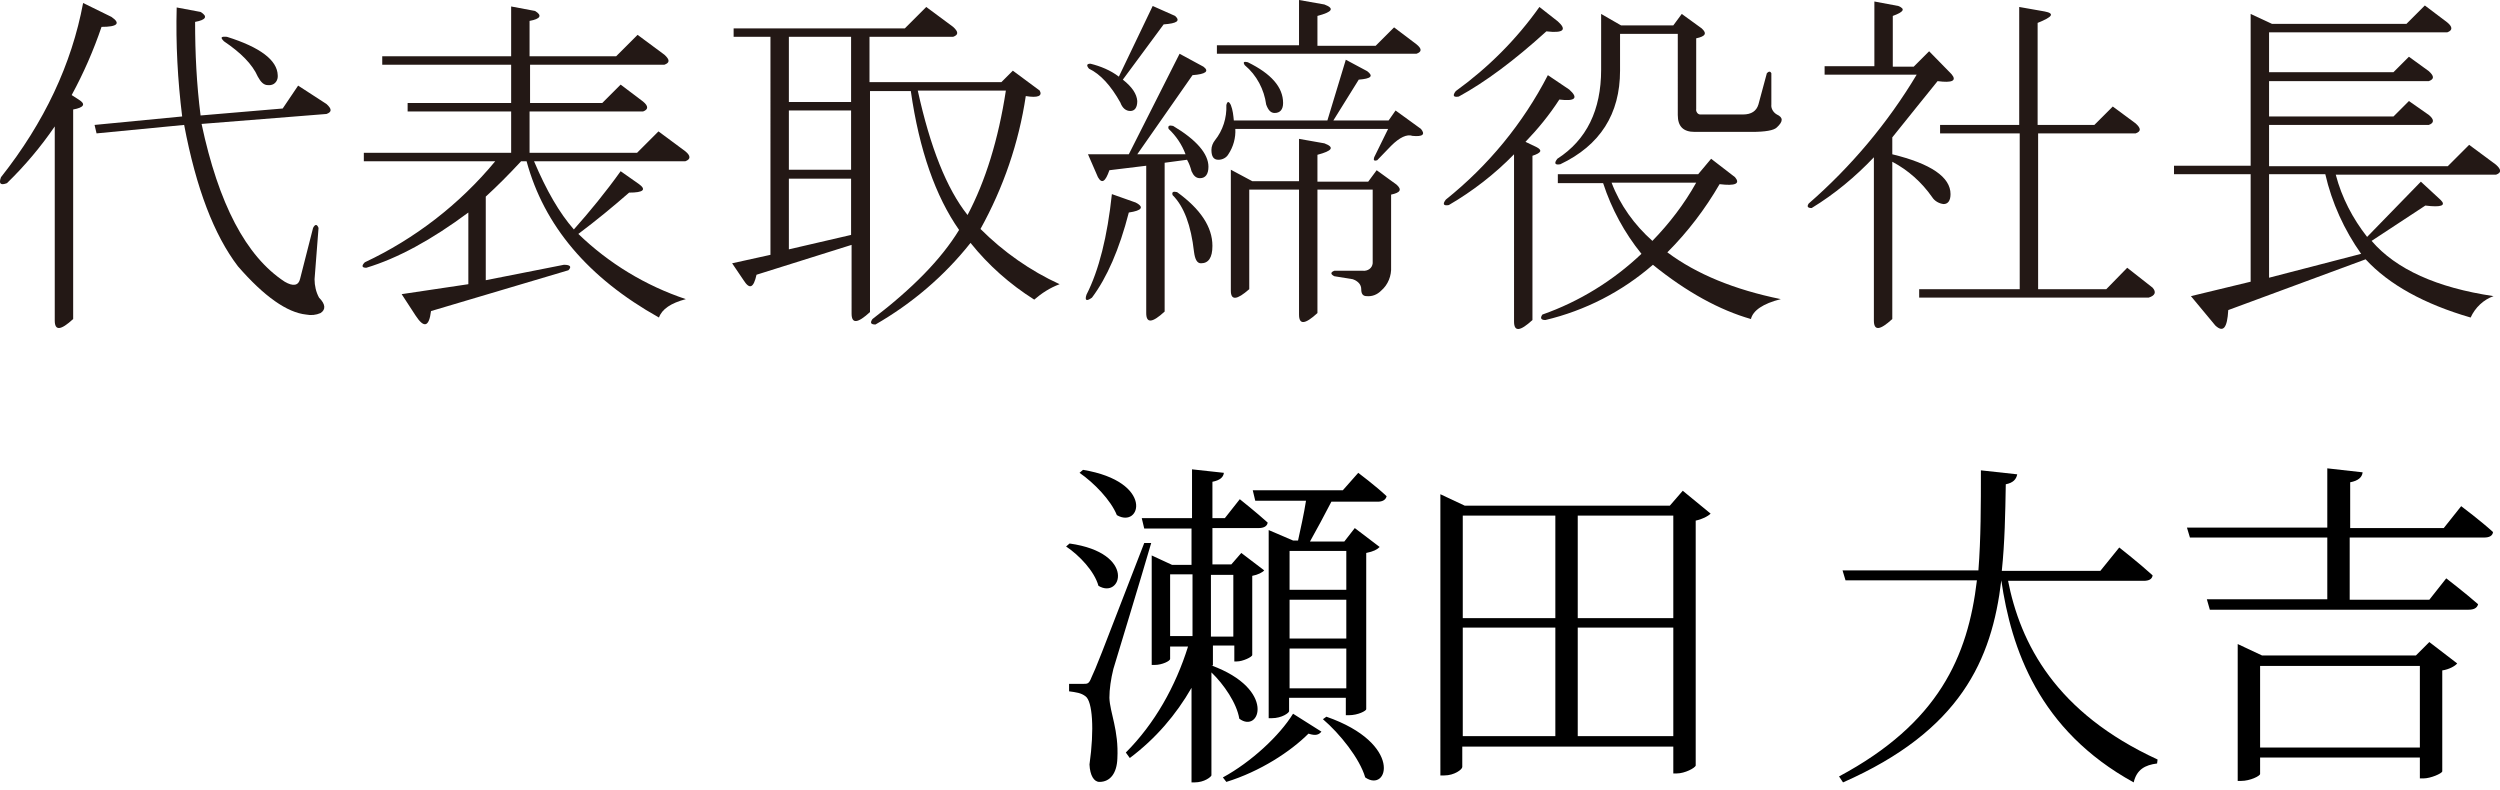 <?xml version="1.0" encoding="utf-8"?>
<!-- Generator: Adobe Illustrator 25.2.3, SVG Export Plug-In . SVG Version: 6.00 Build 0)  -->
<svg version="1.1" id="レイヤー_1" xmlns="http://www.w3.org/2000/svg" xmlns:xlink="http://www.w3.org/1999/xlink" x="0px"
	 y="0px" viewBox="0 0 502.3 158.7" style="enable-background:new 0 0 502.3 158.7;" xml:space="preserve">
<style type="text/css">
	.st0{fill:#231815;}
</style>
<path class="st0" d="M0.2,35.6c8.7-11,14.2-22.7,16.5-35l5.7,2.8c1.9,1.3,1.2,2-2,2c-1.6,4.7-3.6,9.3-6,13.7l1.4,0.9
	c1.5,0.9,1.1,1.6-1.1,2v42.1c-2.5,2.3-3.7,2.4-3.7,0.3v-39c-2.8,4.1-6,7.9-9.6,11.4C0.1,37.3-0.3,36.9,0.2,35.6z M57.2,56.6
	c1.7,1,2.8,0.8,3.1-0.6l2.6-10.2c0.4-0.8,0.8-0.8,1.1,0l-0.8,10.3c0,1.3,0.3,2.6,0.9,3.7c1.3,1.3,1.4,2.4,0.3,3.1
	c-0.9,0.4-1.9,0.5-2.9,0.3c-3.8-0.4-8.4-3.6-13.7-9.7C43,47.2,39.4,37.8,37,25.1l-17.6,1.7L19,25.1l17.6-1.7
	c-0.9-7.3-1.3-14.6-1.1-21.9l4.8,0.9c1.5,0.9,1.1,1.6-1.1,2c0,6.3,0.3,12.5,1.1,18.8l16.5-1.4l3.1-4.6l5.7,3.7c1.1,1,1.1,1.6,0,2
	l-25.1,2C43.9,40.9,49.4,51.5,57.2,56.6z M55.8,15.1c0.1,1-0.5,1.9-1.5,2c-0.2,0-0.3,0-0.5,0c-0.8,0-1.4-0.6-2-1.7
	c-1.1-2.5-3.4-4.8-6.8-7.1c-0.8-0.8-0.6-1,0.6-0.9C52.3,9.5,55.7,12.1,55.8,15.1z"/>
<path class="st0" d="M105.8,32.4h-1.1c-2.5,2.7-4.8,5-7.1,7.1v16.8l15.7-3.1c1.3,0,1.6,0.4,0.9,1.1l-27.6,8.2
	c-0.4,3.2-1.4,3.5-3.1,0.9l-2.8-4.3l13.4-2V42.7c-7.4,5.5-14.2,9.2-20.5,11.1c-0.9,0-1-0.4-0.3-1.1C83.3,48,92.3,41.1,99.5,32.4
	H73.1v-1.7h29.6v-8.3H81.9v-1.7h20.8v-7.7H76.8v-1.7h25.9v-10l4.8,0.9c1.5,0.9,1.1,1.6-1.1,2v7.1h17.4l4.3-4.3l5.4,4
	c1.1,1,1.1,1.6,0,2h-27v7.7H121l3.7-3.7l4.5,3.4c1.1,0.9,1.1,1.6,0,2h-22.8v8.3H128l4.3-4.3l5.4,4c1.1,0.9,1.1,1.6,0,2h-30.4
	c2.5,5.9,5.1,10.4,8,13.7c3.2-3.6,6.4-7.5,9.4-11.7l3.7,2.6c1.5,1.1,0.9,1.7-2,1.7c-3.2,2.8-6.6,5.6-10.2,8.3
	c6.1,5.9,13.5,10.4,21.6,13.1c-3,0.8-4.8,2-5.4,3.7C118.1,55.8,109.3,45.3,105.8,32.4z"/>
<path class="st0" d="M175.9,65.2c-1,0-1.1-0.4-0.6-1.1c8-6.1,13.8-12,17.4-17.9c-4.7-6.7-8-16-9.7-27.9h-8.2v44.4
	c-2.5,2.3-3.7,2.4-3.7,0.3V49.2l-19.1,6c-0.6,2.7-1.4,3-2.6,1.1l-2.3-3.4l7.7-1.7V7.4h-7.4V5.7h34.4l4.3-4.3l5.4,4
	c1.1,1,1.1,1.6,0,2h-16.8v9.1h26.5l2.3-2.3l5.4,4c0.6,1.1-0.4,1.5-2.8,1.1c-1.4,9.4-4.5,18.4-9.1,26.7c4.6,4.6,10,8.4,15.9,11.1
	c-1.9,0.7-3.6,1.8-5.1,3.1c-4.9-3.1-9.2-6.9-12.8-11.4C189.7,55.5,183.2,61,175.9,65.2z M171,7.4h-12.5v13.1H171L171,7.4z M171,34.1
	V22.2h-12.5v11.9H171z M158.5,35.9v14.2l12.5-2.9V35.9H158.5z M184.4,18.2c2.5,11.4,5.8,19.7,10,25c3.6-6.8,6.2-15.2,7.7-25H184.4z"
	/>
<path class="st0" d="M226.8,42.7c-1.9,7.4-4.4,13.1-7.4,17.1c-1.1,0.8-1.5,0.6-1.1-0.6c2.5-4.9,4.2-11.7,5.1-20.2l4.8,1.7
	C229.9,41.6,229.5,42.3,226.8,42.7z M219.1,12.8c2,0.5,4,1.3,5.7,2.6l6.8-14.2l4.5,2c1.1,1,0.4,1.5-2.3,1.7L225.6,16
	c1.9,1.5,2.8,2.9,2.9,4.3c0,1.3-0.5,2-1.4,2s-1.6-0.6-2-1.7c-1.9-3.4-4-5.7-6.3-6.8C218.2,13.1,218.4,12.8,219.1,12.8z M239.6,15.1
	L228.5,31h9.7c-0.7-1.9-1.9-3.7-3.4-5.1c-0.2-0.6,0.1-0.8,0.9-0.6c4.7,2.8,7.1,5.6,7.1,8.2c0,1.5-0.6,2.3-1.7,2.3
	c-0.8,0-1.3-0.5-1.7-1.4c-0.2-0.8-0.5-1.6-0.9-2.3l-4.5,0.6v29.9c-2.5,2.3-3.7,2.4-3.7,0.3V33.3l-7.4,0.9c-0.8,2.3-1.5,2.8-2.3,1.4
	l-2-4.6h8.2L237,10.8l4.8,2.6C243,14.3,242.3,14.9,239.6,15.1z M241.3,52.9c-0.8,0-1.2-0.8-1.4-2.3c-0.6-5.3-2-9.1-4.3-11.4
	c-0.2-0.6,0.1-0.8,0.9-0.6c4.7,3.4,7.1,7,7.1,10.8C243.6,51.8,242.8,52.9,241.3,52.9L241.3,52.9z M244.1,28.2c1.6-2,2.4-4.5,2.3-7.1
	c0.2-0.8,0.5-0.8,0.9,0c0.4,1,0.5,2.1,0.6,3.1h18.8l3.7-12.2l4.3,2.3c1.3,1,0.8,1.5-1.7,1.7l-5.1,8.2h11.1l1.4-2l5.1,3.7
	c0.9,1.1,0.4,1.6-1.7,1.4c-1.1-0.4-2.6,0.3-4.3,2l-2.8,2.9c-0.6,0.2-0.8,0-0.6-0.6l2.8-5.7h-30.7c0.1,1.8-0.4,3.6-1.4,5.1
	c-0.4,0.7-1.2,1.1-2,1.1c-1,0-1.4-0.7-1.4-2C243.4,29.4,243.7,28.7,244.1,28.2L244.1,28.2z M284.6,10.8h-40.1V9.1h16.5V0l5.1,0.9
	c2.1,0.8,1.6,1.5-1.4,2.3v6h11.7l3.7-3.7l4.5,3.4C285.7,9.8,285.7,10.4,284.6,10.8L284.6,10.8z M247.3,58.4V34.1l4.3,2.3h9.4v-8.5
	l5.1,0.9c2.1,0.8,1.6,1.5-1.4,2.3v5.4h10.2l1.7-2.3l4,2.9c1.1,1,0.8,1.6-1.1,2v14.5c0.1,1.8-0.6,3.6-2,4.8c-0.8,0.8-1.8,1.2-2.9,1.1
	c-0.8,0-1.1-0.5-1.1-1.4s-0.6-1.6-1.7-2l-3.7-0.6c-0.8-0.4-0.8-0.8,0-1.1h5.7c1,0.1,1.9-0.5,2-1.5c0-0.2,0-0.3,0-0.5V38.1h-11.1
	v24.8c-2.5,2.3-3.7,2.4-3.7,0.3V38.1h-10v20C248.5,60.3,247.3,60.4,247.3,58.4L247.3,58.4z M250.1,13.1c-0.4-0.6-0.2-0.8,0.6-0.6
	c4.7,2.3,7.1,5,7.1,8.2c0,1.3-0.6,2-1.7,2c-0.8,0-1.3-0.6-1.7-1.7C254,18,252.5,15.1,250.1,13.1z"/>
<path class="st0" d="M311,15.1l4.3,2.9c1.9,1.7,1.2,2.4-2,2c-2,3.1-4.3,5.9-6.8,8.5l2.3,1.1c1.1,0.6,0.9,1.1-0.9,1.7v33
	c-2.5,2.3-3.7,2.4-3.7,0.3V31c-3.9,4-8.3,7.4-13.1,10.2c-1.1,0.2-1.3-0.2-0.6-1.1C299,33.3,306,24.8,311,15.1z M309.3,1.4l3.7,2.9
	c1.9,1.7,1.1,2.4-2.3,2c-6.5,5.9-12.3,10.2-17.6,13.1c-1.1,0.2-1.3-0.2-0.6-1.1C299,13.6,304.7,7.9,309.3,1.4L309.3,1.4z
	 M332.1,53.2c-6.2,5.4-13.6,9.2-21.6,11.1c-0.9,0-1.1-0.4-0.6-1.1c7.4-2.6,14.2-6.8,19.9-12.2c-3.4-4.2-6-9-7.7-14.2H313V35h28.2
	l2.6-3.1l4.8,3.7c1.1,1.3,0.1,1.8-3.1,1.4c-2.9,5-6.4,9.6-10.5,13.7c5.9,4.4,13.5,7.5,22.8,9.4c-3.6,0.9-5.6,2.3-6,4
	C345.5,62.3,338.9,58.7,332.1,53.2L332.1,53.2z M325.5,6.8v7.4c0,8.7-4,15-12,18.8c-1.1,0.2-1.3-0.2-0.6-1.1
	c5.9-3.8,8.8-9.8,8.8-17.9V2.8l4,2.3h10.5l1.7-2.3l4,2.9c1.1,1,0.8,1.6-1.1,2v14.2c-0.1,0.5,0.3,1.1,0.8,1.1c0.1,0,0.2,0,0.3,0h8.3
	c1.7,0,2.7-0.7,3.1-2l1.7-6.3c0.4-0.4,0.7-0.4,0.9,0v6.3c-0.1,0.8,0.4,1.6,1.1,2c1.3,0.6,1.3,1.4,0,2.6c-0.6,0.6-2.3,0.9-5.1,0.9
	h-11.4c-2.3,0-3.4-1.1-3.4-3.4V6.8L325.5,6.8z M323.8,36.7c1.7,4.5,4.6,8.5,8.2,11.7c3.4-3.5,6.4-7.4,8.8-11.7H323.8z"/>
<path class="st0" d="M380.2,27.6V31c7.8,1.9,11.7,4.6,11.7,8c0,1.3-0.5,2-1.4,2c-0.9-0.1-1.8-0.6-2.3-1.4c-2.1-3-4.8-5.4-8-7.1v31.6
	c-2.5,2.3-3.7,2.4-3.7,0.3V31.6c-3.7,3.9-7.9,7.4-12.5,10.2c-0.8,0-1-0.3-0.6-0.9c8.5-7.4,15.9-16.2,21.7-25.9h-18.5v-1.7h10V0.3
	l4.8,0.9c1.5,0.6,1.1,1.2-1.1,2v10.2h4.2l3.1-3.1l4.5,4.6c1.1,1.3,0.2,1.8-2.8,1.4C386.6,19.6,383.6,23.4,380.2,27.6z M423.2,58.1
	l4.2-4.3l5.1,4c0.8,0.9,0.5,1.6-0.8,2h-46.1v-1.7h20.2V26.8h-16v-1.7h15.9V1.4l5.1,0.9c2.1,0.4,1.6,1.1-1.4,2.3v20.5h11.4l3.7-3.7
	l4.6,3.4c1.1,1,1.1,1.6,0,2h-19.6v31.3L423.2,58.1z"/>
<path class="st0" d="M440.2,59.5l12-2.9V35h-15.4v-1.7h15.4V2.8l4.3,2h27l3.7-3.7l4.5,3.4c1.1,0.9,1.1,1.6,0,2h-35.8v8h25l3.1-3.1
	l4,2.9c1.1,1,1.1,1.6,0,2h-32.1v7.1h25l3.1-3.1l4,2.8c1.1,0.9,1.1,1.6,0,2h-32.1v8.3h35.9l4.3-4.3l5.4,4c1.1,1,1.1,1.6,0,2h-32.2
	c1.2,4.6,3.4,8.8,6.3,12.5l10.8-11.1l4,3.7c1.1,1.1,0.1,1.5-3.1,1.1l-10.8,7.1c4.9,5.7,13.1,9.4,24.5,11.1c-2,0.7-3.7,2.3-4.6,4.3
	c-9.3-2.7-16.4-6.6-21.1-11.7l-27.6,10.2c-0.2,3.6-1,4.6-2.6,3.1L440.2,59.5z M467.2,35h-11.3v20.8l18.5-4.8
	C471,46.2,468.5,40.7,467.2,35L467.2,35z"/>
<g>
	<path d="M214.9,109.2c13.5,1.9,10.4,11.3,5.8,8.5c-0.8-2.9-3.8-6.1-6.5-7.9L214.9,109.2z M231.3,109.1c-2.3,7.9-6.7,22.3-7.6,25.3
		c-0.5,2-0.8,4.1-0.8,5.8c0.1,3,1.9,6.5,1.6,12.2c-0.1,2.9-1.4,4.7-3.6,4.7c-1.1,0-1.9-1.3-2-3.5c1-7.1,0.6-12.7-0.8-13.7
		c-0.9-0.7-1.9-0.8-3.3-1v-1.5h2.9c0.8,0,1.1,0,1.6-1.3c1.1-2.4,1.1-2.4,10.6-27L231.3,109.1z M217.6,94.4
		c14.4,2.4,11.6,11.9,6.8,9.1c-1.2-3-4.6-6.5-7.5-8.5L217.6,94.4z M243.4,133.7c13.1,4.8,9.7,13.8,5.6,10.7
		c-0.5-3.1-3.1-6.9-5.6-9.3v20.7c-0.1,0.3-1.4,1.4-3.4,1.4h-0.6v-19c-3.1,5.4-7.2,10.2-12.4,14.1l-0.8-1.1
		c5.8-5.8,10-13.3,12.5-21.3h-3.6v2.5c0,0.4-1.6,1.2-3.1,1.2h-0.6v-22l4.1,1.9h3.9v-7.3h-9.5l-0.5-2.1h10.1v-9.8l6.4,0.7
		c-0.1,0.9-0.8,1.5-2.3,1.8v7.3h2.5l3-3.8c0,0,3.4,2.7,5.6,4.7c-0.1,0.8-0.9,1.1-1.8,1.1h-9.3v7.3h3.8l2-2.3l4.6,3.5
		c-0.3,0.4-1.3,0.9-2.4,1.1v15.9c0,0.4-1.9,1.3-3.1,1.3h-0.5v-3.2h-4.3V133.7z M239.6,127.8v-12.4h-4.5v12.4H239.6z M243.3,115.5
		v12.4h4.5v-12.4H243.3z M245.7,156.2c5.7-3.1,11.4-8.4,14.1-12.8l5.7,3.6c-0.5,0.6-1.1,0.9-2.6,0.4c-3.6,3.6-9.7,7.6-16.5,9.7
		L245.7,156.2z M272.9,95c0,0,3.6,2.7,5.7,4.7c-0.2,0.8-0.9,1.1-1.8,1.1h-9.3c-1.4,2.7-3,5.7-4.3,8h6.9l2.1-2.7l5,3.8
		c-0.5,0.5-1.2,0.9-2.7,1.2v31.4c0,0.3-1.6,1.2-3.5,1.2h-0.6v-3.5h-11.4v2.7c0,0.3-1.4,1.4-3.5,1.4h-0.6v-37.8l4.9,2.1h1
		c0.5-2.3,1.2-5.4,1.6-8h-10.2l-0.5-2.1h18.1L272.9,95z M259.1,110.7v7.8h11.4v-7.8H259.1z M270.5,120.5h-11.4v7.8h11.4V120.5z
		 M270.5,138.3v-8h-11.4v8H270.5z M266.5,144c15.5,5.4,12.4,15.4,7.8,12.2c-1.1-3.8-5.1-8.8-8.5-11.7L266.5,144z"/>
	<path d="M343.7,103.2c-0.5,0.5-1.6,1.1-3,1.4v49.2c-0.1,0.5-2.2,1.6-3.8,1.6h-0.7v-5.4h-42.4v4.1c0,0.5-1.6,1.7-3.6,1.7h-0.8V99.3
		l4.9,2.3h41.2l2.6-3L343.7,103.2z M293.9,103.6v20.6h18.6v-20.6H293.9z M293.9,147.9h18.6v-21.8h-18.6V147.9z M317,103.6v20.6h19.2
		v-20.6H317z M336.2,147.9v-21.8H317v21.8H336.2z"/>
	<path d="M403.4,116.4c2.5,13,9.7,26.8,30.1,36.2l-0.1,0.8c-2.4,0.3-4.1,1.2-4.7,3.8c-19.1-10.5-24.6-26.9-26.6-40.6
		c-1.9,16-8.2,30.2-31.8,40.6l-0.8-1.2c20-10.7,25.9-24.1,27.7-39.4h-26.4l-0.6-2h27.3c0.5-6.4,0.5-13.1,0.5-20.1l7.3,0.8
		c-0.2,1-0.8,1.7-2.3,2c-0.1,5.9-0.2,11.7-0.8,17.4h19.8l3.8-4.7c0,0,4.2,3.3,6.7,5.6c-0.1,0.8-0.8,1.1-1.8,1.1H403.4z"/>
	<path d="M494.5,101.7c0,0,4,3,6.4,5.2c-0.1,0.8-0.8,1.1-1.8,1.1h-27v12.5h16l3.4-4.3c0,0,3.9,3,6.4,5.2c-0.2,0.8-0.9,1.1-1.9,1.1
		h-52l-0.6-2.1h24.2V108h-27.6l-0.6-2h28.2V94.1l7.1,0.8c-0.1,1-0.9,1.7-2.5,2v9.2H491L494.5,101.7z M488.1,129l5.6,4.3
		c-0.4,0.5-1.6,1.2-3,1.4V155c-0.1,0.4-2.3,1.4-3.8,1.4h-0.7v-4.2h-32.1v3.3c0,0.4-2,1.4-3.8,1.4h-0.7v-27.5l4.9,2.3h30.9L488.1,129
		z M486.2,150.2v-16.4h-32.1v16.4H486.2z"/>
</g>
</svg>
